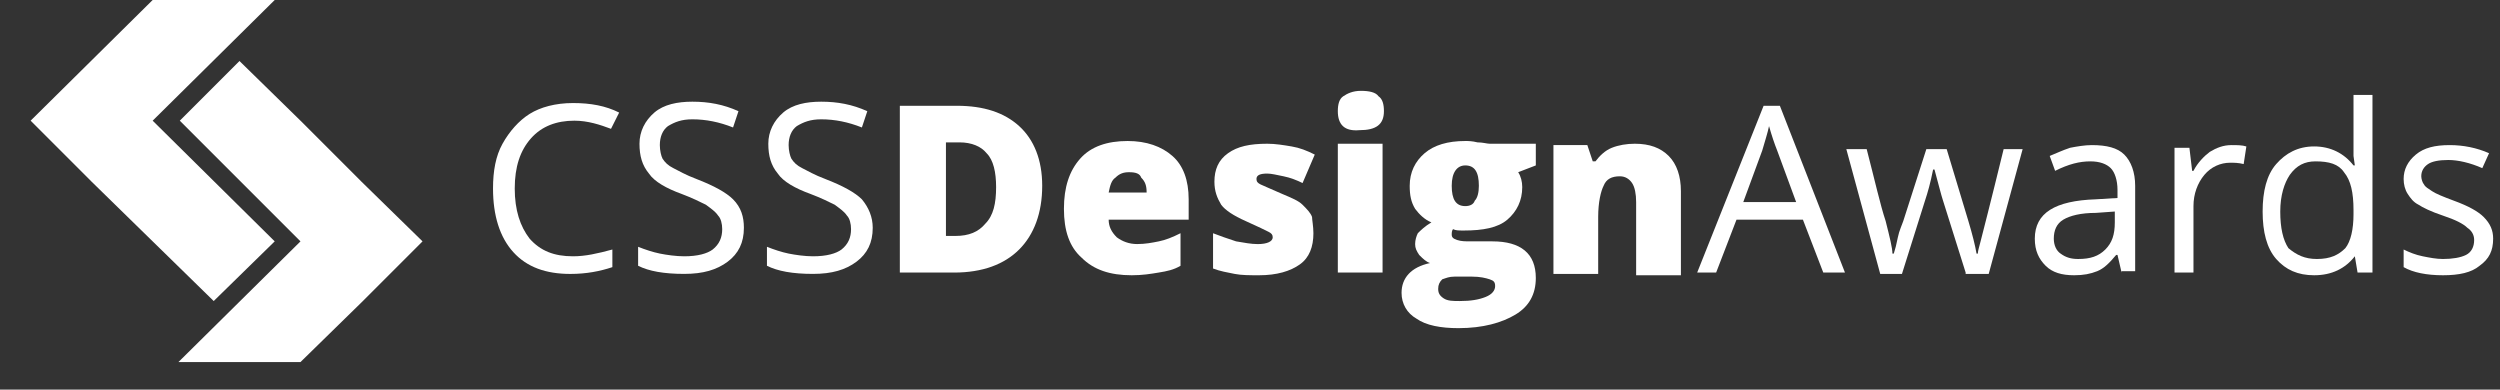 <svg width="77" height="12" viewBox="0 0 77 12" fill="none" xmlns="http://www.w3.org/2000/svg">
<rect x="0" y="0" width="77" height="12" fill="#333333" stroke="none"/>
<g clip-path="url(#clip0_2463_911)">
<path d="M8.461 7.434L4.702 3.717L8.461 0H4.702L0.943 3.717L2.823 5.597L4.702 7.434L6.582 9.272L8.461 7.434Z" fill="white"/>
<path d="M11.134 5.596L9.255 3.717L7.376 1.879L5.538 3.717L9.255 7.434L5.496 11.151H9.255L11.134 9.314L13.014 7.434L11.134 5.596Z" fill="white"/>
<path d="M17.691 3.717C17.148 3.717 16.689 3.884 16.355 4.26C16.021 4.636 15.854 5.137 15.854 5.806C15.854 6.474 16.021 6.975 16.313 7.351C16.647 7.727 17.065 7.894 17.65 7.894C18.026 7.894 18.401 7.81 18.861 7.685V8.228C18.485 8.353 18.067 8.437 17.566 8.437C16.814 8.437 16.23 8.228 15.812 7.768C15.394 7.309 15.185 6.641 15.185 5.806C15.185 5.263 15.269 4.803 15.478 4.427C15.687 4.051 15.979 3.717 16.313 3.508C16.647 3.3 17.107 3.174 17.65 3.174C18.193 3.174 18.652 3.258 19.07 3.467L18.819 3.968C18.485 3.843 18.109 3.717 17.691 3.717Z" fill="white"/>
<path d="M22.912 7.016C22.912 7.476 22.745 7.81 22.411 8.061C22.077 8.311 21.659 8.436 21.074 8.436C20.448 8.436 19.988 8.353 19.654 8.186V7.601C19.863 7.685 20.114 7.768 20.323 7.81C20.531 7.852 20.824 7.894 21.074 7.894C21.492 7.894 21.784 7.81 21.951 7.685C22.16 7.518 22.244 7.309 22.244 7.058C22.244 6.891 22.202 6.724 22.118 6.641C22.035 6.515 21.91 6.432 21.742 6.306C21.576 6.223 21.325 6.098 20.991 5.972C20.531 5.805 20.155 5.596 19.988 5.346C19.78 5.095 19.696 4.803 19.696 4.427C19.696 4.051 19.863 3.717 20.155 3.466C20.448 3.216 20.866 3.132 21.325 3.132C21.826 3.132 22.285 3.216 22.745 3.425L22.578 3.926C22.16 3.759 21.742 3.675 21.325 3.675C20.991 3.675 20.782 3.759 20.573 3.884C20.406 4.009 20.323 4.218 20.323 4.469C20.323 4.636 20.364 4.803 20.406 4.886C20.49 5.012 20.573 5.095 20.74 5.179C20.907 5.262 21.116 5.388 21.45 5.513C21.993 5.722 22.369 5.931 22.578 6.139C22.828 6.39 22.912 6.682 22.912 7.016Z" fill="white"/>
<path d="M26.88 7.016C26.88 7.476 26.713 7.81 26.379 8.061C26.044 8.311 25.627 8.436 25.042 8.436C24.416 8.436 23.956 8.353 23.622 8.186V7.601C23.831 7.685 24.081 7.768 24.29 7.81C24.499 7.852 24.791 7.894 25.042 7.894C25.46 7.894 25.752 7.81 25.919 7.685C26.128 7.518 26.212 7.309 26.212 7.058C26.212 6.891 26.17 6.724 26.086 6.641C26.003 6.515 25.877 6.432 25.71 6.306C25.543 6.223 25.293 6.098 24.959 5.972C24.499 5.805 24.123 5.596 23.956 5.346C23.747 5.095 23.664 4.803 23.664 4.427C23.664 4.051 23.831 3.717 24.123 3.466C24.416 3.216 24.833 3.132 25.293 3.132C25.794 3.132 26.253 3.216 26.713 3.425L26.546 3.926C26.128 3.759 25.71 3.675 25.293 3.675C24.959 3.675 24.75 3.759 24.541 3.884C24.374 4.009 24.29 4.218 24.29 4.469C24.29 4.636 24.332 4.803 24.374 4.886C24.457 5.012 24.541 5.095 24.708 5.179C24.875 5.262 25.084 5.388 25.418 5.513C25.961 5.722 26.337 5.931 26.546 6.139C26.754 6.39 26.88 6.682 26.88 7.016Z" fill="white"/>
<path d="M32.1 5.722C32.1 6.557 31.85 7.225 31.39 7.685C30.931 8.144 30.262 8.395 29.385 8.395H27.715V3.258H29.469C30.304 3.258 30.931 3.467 31.39 3.884C31.85 4.302 32.1 4.928 32.1 5.722ZM30.68 5.764C30.68 5.304 30.597 4.928 30.388 4.72C30.221 4.511 29.928 4.385 29.552 4.385H29.135V7.267H29.427C29.845 7.267 30.137 7.142 30.346 6.891C30.597 6.641 30.68 6.265 30.68 5.764Z" fill="white"/>
<path d="M34.857 8.478C34.189 8.478 33.687 8.311 33.312 7.935C32.936 7.601 32.769 7.1 32.769 6.432C32.769 5.763 32.936 5.262 33.27 4.886C33.604 4.51 34.105 4.343 34.731 4.343C35.316 4.343 35.776 4.51 36.11 4.803C36.444 5.095 36.611 5.554 36.611 6.139V6.766H34.147C34.147 6.974 34.23 7.142 34.397 7.309C34.565 7.434 34.773 7.517 35.024 7.517C35.275 7.517 35.483 7.476 35.692 7.434C35.901 7.392 36.11 7.309 36.36 7.183V8.186C36.151 8.311 35.943 8.353 35.692 8.394C35.441 8.436 35.191 8.478 34.857 8.478ZM34.773 5.304C34.606 5.304 34.481 5.346 34.356 5.471C34.23 5.554 34.189 5.722 34.147 5.93H35.316C35.316 5.722 35.275 5.596 35.149 5.471C35.107 5.346 34.982 5.304 34.773 5.304Z" fill="white"/>
<path d="M40.453 7.184C40.453 7.601 40.328 7.936 40.035 8.144C39.743 8.353 39.325 8.478 38.782 8.478C38.49 8.478 38.239 8.478 38.031 8.437C37.822 8.395 37.571 8.353 37.362 8.27V7.184C37.571 7.267 37.822 7.351 38.072 7.434C38.323 7.476 38.532 7.518 38.741 7.518C39.033 7.518 39.2 7.434 39.2 7.309C39.2 7.226 39.158 7.184 39.075 7.142C38.991 7.1 38.741 6.975 38.365 6.808C37.989 6.641 37.738 6.474 37.613 6.307C37.488 6.098 37.404 5.889 37.404 5.597C37.404 5.221 37.529 4.928 37.822 4.72C38.114 4.511 38.49 4.427 39.033 4.427C39.283 4.427 39.534 4.469 39.785 4.511C40.035 4.553 40.244 4.636 40.495 4.761L40.119 5.638C39.952 5.555 39.743 5.471 39.534 5.43C39.325 5.388 39.158 5.346 39.033 5.346C38.824 5.346 38.699 5.388 38.699 5.513C38.699 5.597 38.741 5.638 38.824 5.68C38.908 5.722 39.116 5.805 39.492 5.973C39.785 6.098 39.993 6.181 40.119 6.307C40.244 6.432 40.369 6.557 40.411 6.683C40.411 6.766 40.453 6.975 40.453 7.184Z" fill="white"/>
<path d="M41.205 3.424C41.205 3.216 41.247 3.048 41.372 2.965C41.497 2.881 41.664 2.798 41.915 2.798C42.166 2.798 42.374 2.84 42.458 2.965C42.583 3.048 42.625 3.216 42.625 3.424C42.625 3.842 42.374 4.009 41.873 4.009C41.414 4.051 41.205 3.842 41.205 3.424ZM42.583 8.394H41.205V4.427H42.583V8.394Z" fill="white"/>
<path d="M47.303 4.427V5.095L46.76 5.304C46.843 5.429 46.885 5.596 46.885 5.763C46.885 6.181 46.718 6.515 46.426 6.766C46.133 7.016 45.674 7.1 45.089 7.1C44.922 7.1 44.839 7.1 44.755 7.058C44.713 7.1 44.713 7.183 44.713 7.225C44.713 7.309 44.755 7.35 44.88 7.392C45.006 7.434 45.131 7.434 45.298 7.434H45.966C46.843 7.434 47.303 7.81 47.303 8.562C47.303 9.063 47.094 9.439 46.676 9.689C46.259 9.94 45.674 10.107 44.922 10.107C44.379 10.107 43.92 10.023 43.627 9.814C43.335 9.647 43.168 9.355 43.168 9.021C43.168 8.562 43.46 8.227 44.045 8.102C43.92 8.06 43.836 7.977 43.711 7.852C43.627 7.726 43.586 7.643 43.586 7.517C43.586 7.392 43.627 7.267 43.669 7.183C43.753 7.1 43.878 6.974 44.087 6.849C43.878 6.766 43.711 6.599 43.586 6.432C43.46 6.223 43.419 6.014 43.419 5.722C43.419 5.304 43.586 4.97 43.878 4.719C44.17 4.469 44.588 4.343 45.131 4.343C45.215 4.343 45.34 4.343 45.507 4.385C45.674 4.385 45.799 4.427 45.883 4.427H47.303ZM44.296 8.896C44.296 9.021 44.337 9.104 44.463 9.188C44.588 9.272 44.755 9.272 44.964 9.272C45.298 9.272 45.549 9.23 45.757 9.146C45.966 9.063 46.05 8.937 46.05 8.812C46.05 8.687 46.008 8.645 45.883 8.603C45.757 8.562 45.59 8.52 45.34 8.52H44.797C44.63 8.52 44.546 8.562 44.421 8.603C44.337 8.687 44.296 8.77 44.296 8.896ZM44.713 5.722C44.713 6.139 44.839 6.348 45.131 6.348C45.256 6.348 45.382 6.306 45.423 6.181C45.507 6.097 45.549 5.93 45.549 5.722C45.549 5.304 45.423 5.095 45.131 5.095C44.88 5.095 44.713 5.304 44.713 5.722Z" fill="white"/>
<path d="M50.393 8.395V6.223C50.393 5.973 50.352 5.764 50.268 5.638C50.184 5.513 50.059 5.43 49.892 5.43C49.642 5.43 49.474 5.513 49.391 5.722C49.307 5.889 49.224 6.223 49.224 6.683V8.437H47.846V4.469H48.89L49.057 4.97H49.14C49.266 4.803 49.433 4.636 49.642 4.553C49.85 4.469 50.101 4.427 50.352 4.427C50.811 4.427 51.145 4.553 51.396 4.803C51.646 5.054 51.772 5.43 51.772 5.889V8.478H50.393V8.395Z" fill="white"/>
<path d="M56.157 8.395L55.53 6.766H53.484L52.857 8.395H52.273L54.319 3.258H54.82L56.825 8.395H56.157ZM55.321 6.223L54.737 4.636C54.653 4.427 54.569 4.177 54.486 3.884C54.444 4.093 54.361 4.344 54.277 4.636L53.693 6.223H55.321Z" fill="white"/>
<path d="M60.542 8.395L59.833 6.14C59.791 6.014 59.707 5.68 59.582 5.221H59.54C59.457 5.638 59.373 5.931 59.29 6.181L58.58 8.437H57.911L56.867 4.594H57.494C57.744 5.555 57.911 6.307 58.078 6.808C58.204 7.309 58.287 7.643 58.287 7.81H58.329C58.371 7.685 58.413 7.518 58.454 7.309C58.496 7.1 58.58 6.933 58.621 6.808L59.331 4.594H59.958L60.626 6.808C60.751 7.225 60.835 7.56 60.877 7.81H60.918C60.918 7.727 60.96 7.601 61.002 7.434C61.044 7.267 61.294 6.307 61.712 4.594H62.297L61.252 8.437H60.542V8.395Z" fill="white"/>
<path d="M65.345 8.395L65.219 7.852H65.178C64.969 8.102 64.802 8.269 64.593 8.353C64.384 8.436 64.175 8.478 63.883 8.478C63.507 8.478 63.215 8.395 63.006 8.186C62.797 7.977 62.672 7.726 62.672 7.351C62.672 6.557 63.298 6.181 64.551 6.139L65.219 6.098V5.847C65.219 5.555 65.136 5.304 65.011 5.179C64.885 5.053 64.677 4.97 64.384 4.97C64.05 4.97 63.716 5.053 63.298 5.262L63.131 4.803C63.34 4.719 63.507 4.636 63.758 4.552C63.967 4.511 64.217 4.469 64.426 4.469C64.885 4.469 65.219 4.552 65.428 4.761C65.637 4.97 65.763 5.304 65.763 5.722V8.353H65.345V8.395ZM64.008 7.977C64.384 7.977 64.635 7.893 64.844 7.685C65.052 7.476 65.136 7.225 65.136 6.849V6.515L64.551 6.557C64.092 6.557 63.758 6.641 63.549 6.766C63.34 6.891 63.257 7.1 63.257 7.351C63.257 7.559 63.34 7.726 63.465 7.81C63.633 7.935 63.8 7.977 64.008 7.977Z" fill="white"/>
<path d="M68.729 4.469C68.896 4.469 69.063 4.469 69.188 4.511L69.105 5.053C68.938 5.012 68.812 5.012 68.687 5.012C68.395 5.012 68.102 5.137 67.893 5.388C67.685 5.638 67.559 5.972 67.559 6.348V8.395H66.975V4.552H67.434L67.518 5.262H67.559C67.685 5.012 67.893 4.803 68.061 4.678C68.269 4.552 68.478 4.469 68.729 4.469Z" fill="white"/>
<path d="M72.529 7.893C72.237 8.269 71.82 8.478 71.276 8.478C70.775 8.478 70.4 8.311 70.107 7.977C69.815 7.643 69.689 7.142 69.689 6.515C69.689 5.889 69.815 5.387 70.107 5.053C70.4 4.719 70.775 4.51 71.276 4.51C71.778 4.51 72.195 4.719 72.488 5.095H72.529L72.488 4.803V4.552V2.923H73.072V8.395H72.613L72.529 7.893ZM71.36 7.977C71.778 7.977 72.028 7.852 72.237 7.643C72.404 7.434 72.488 7.058 72.488 6.599V6.473C72.488 5.93 72.404 5.555 72.195 5.304C72.028 5.053 71.736 4.97 71.318 4.97C70.984 4.97 70.734 5.095 70.525 5.387C70.358 5.638 70.232 6.014 70.232 6.515C70.232 7.016 70.316 7.392 70.483 7.643C70.734 7.852 70.984 7.977 71.36 7.977Z" fill="white"/>
<path d="M76.789 7.351C76.789 7.726 76.663 7.977 76.371 8.186C76.121 8.395 75.745 8.478 75.243 8.478C74.742 8.478 74.325 8.395 74.032 8.228V7.685C74.199 7.768 74.408 7.852 74.617 7.893C74.826 7.935 75.035 7.977 75.243 7.977C75.536 7.977 75.786 7.935 75.953 7.852C76.121 7.768 76.204 7.601 76.204 7.392C76.204 7.225 76.121 7.1 75.995 7.016C75.87 6.891 75.619 6.766 75.243 6.641C74.868 6.515 74.617 6.39 74.492 6.306C74.325 6.223 74.241 6.098 74.157 5.972C74.074 5.847 74.032 5.68 74.032 5.513C74.032 5.221 74.157 4.97 74.408 4.761C74.659 4.552 74.993 4.469 75.452 4.469C75.87 4.469 76.287 4.552 76.663 4.719L76.455 5.179C76.079 5.012 75.703 4.928 75.41 4.928C75.118 4.928 74.909 4.97 74.784 5.053C74.659 5.137 74.575 5.262 74.575 5.429C74.575 5.513 74.617 5.638 74.659 5.68C74.701 5.763 74.784 5.805 74.909 5.889C75.035 5.972 75.243 6.056 75.578 6.181C76.037 6.348 76.329 6.515 76.496 6.682C76.705 6.891 76.789 7.1 76.789 7.351Z" fill="white"/>
</g>
<defs>
<clipPath id="clip0_2463_911">
<rect width="76.012" height="11.587" fill="white" transform="translate(0.943)"/>
</clipPath>
</defs>
</svg>
